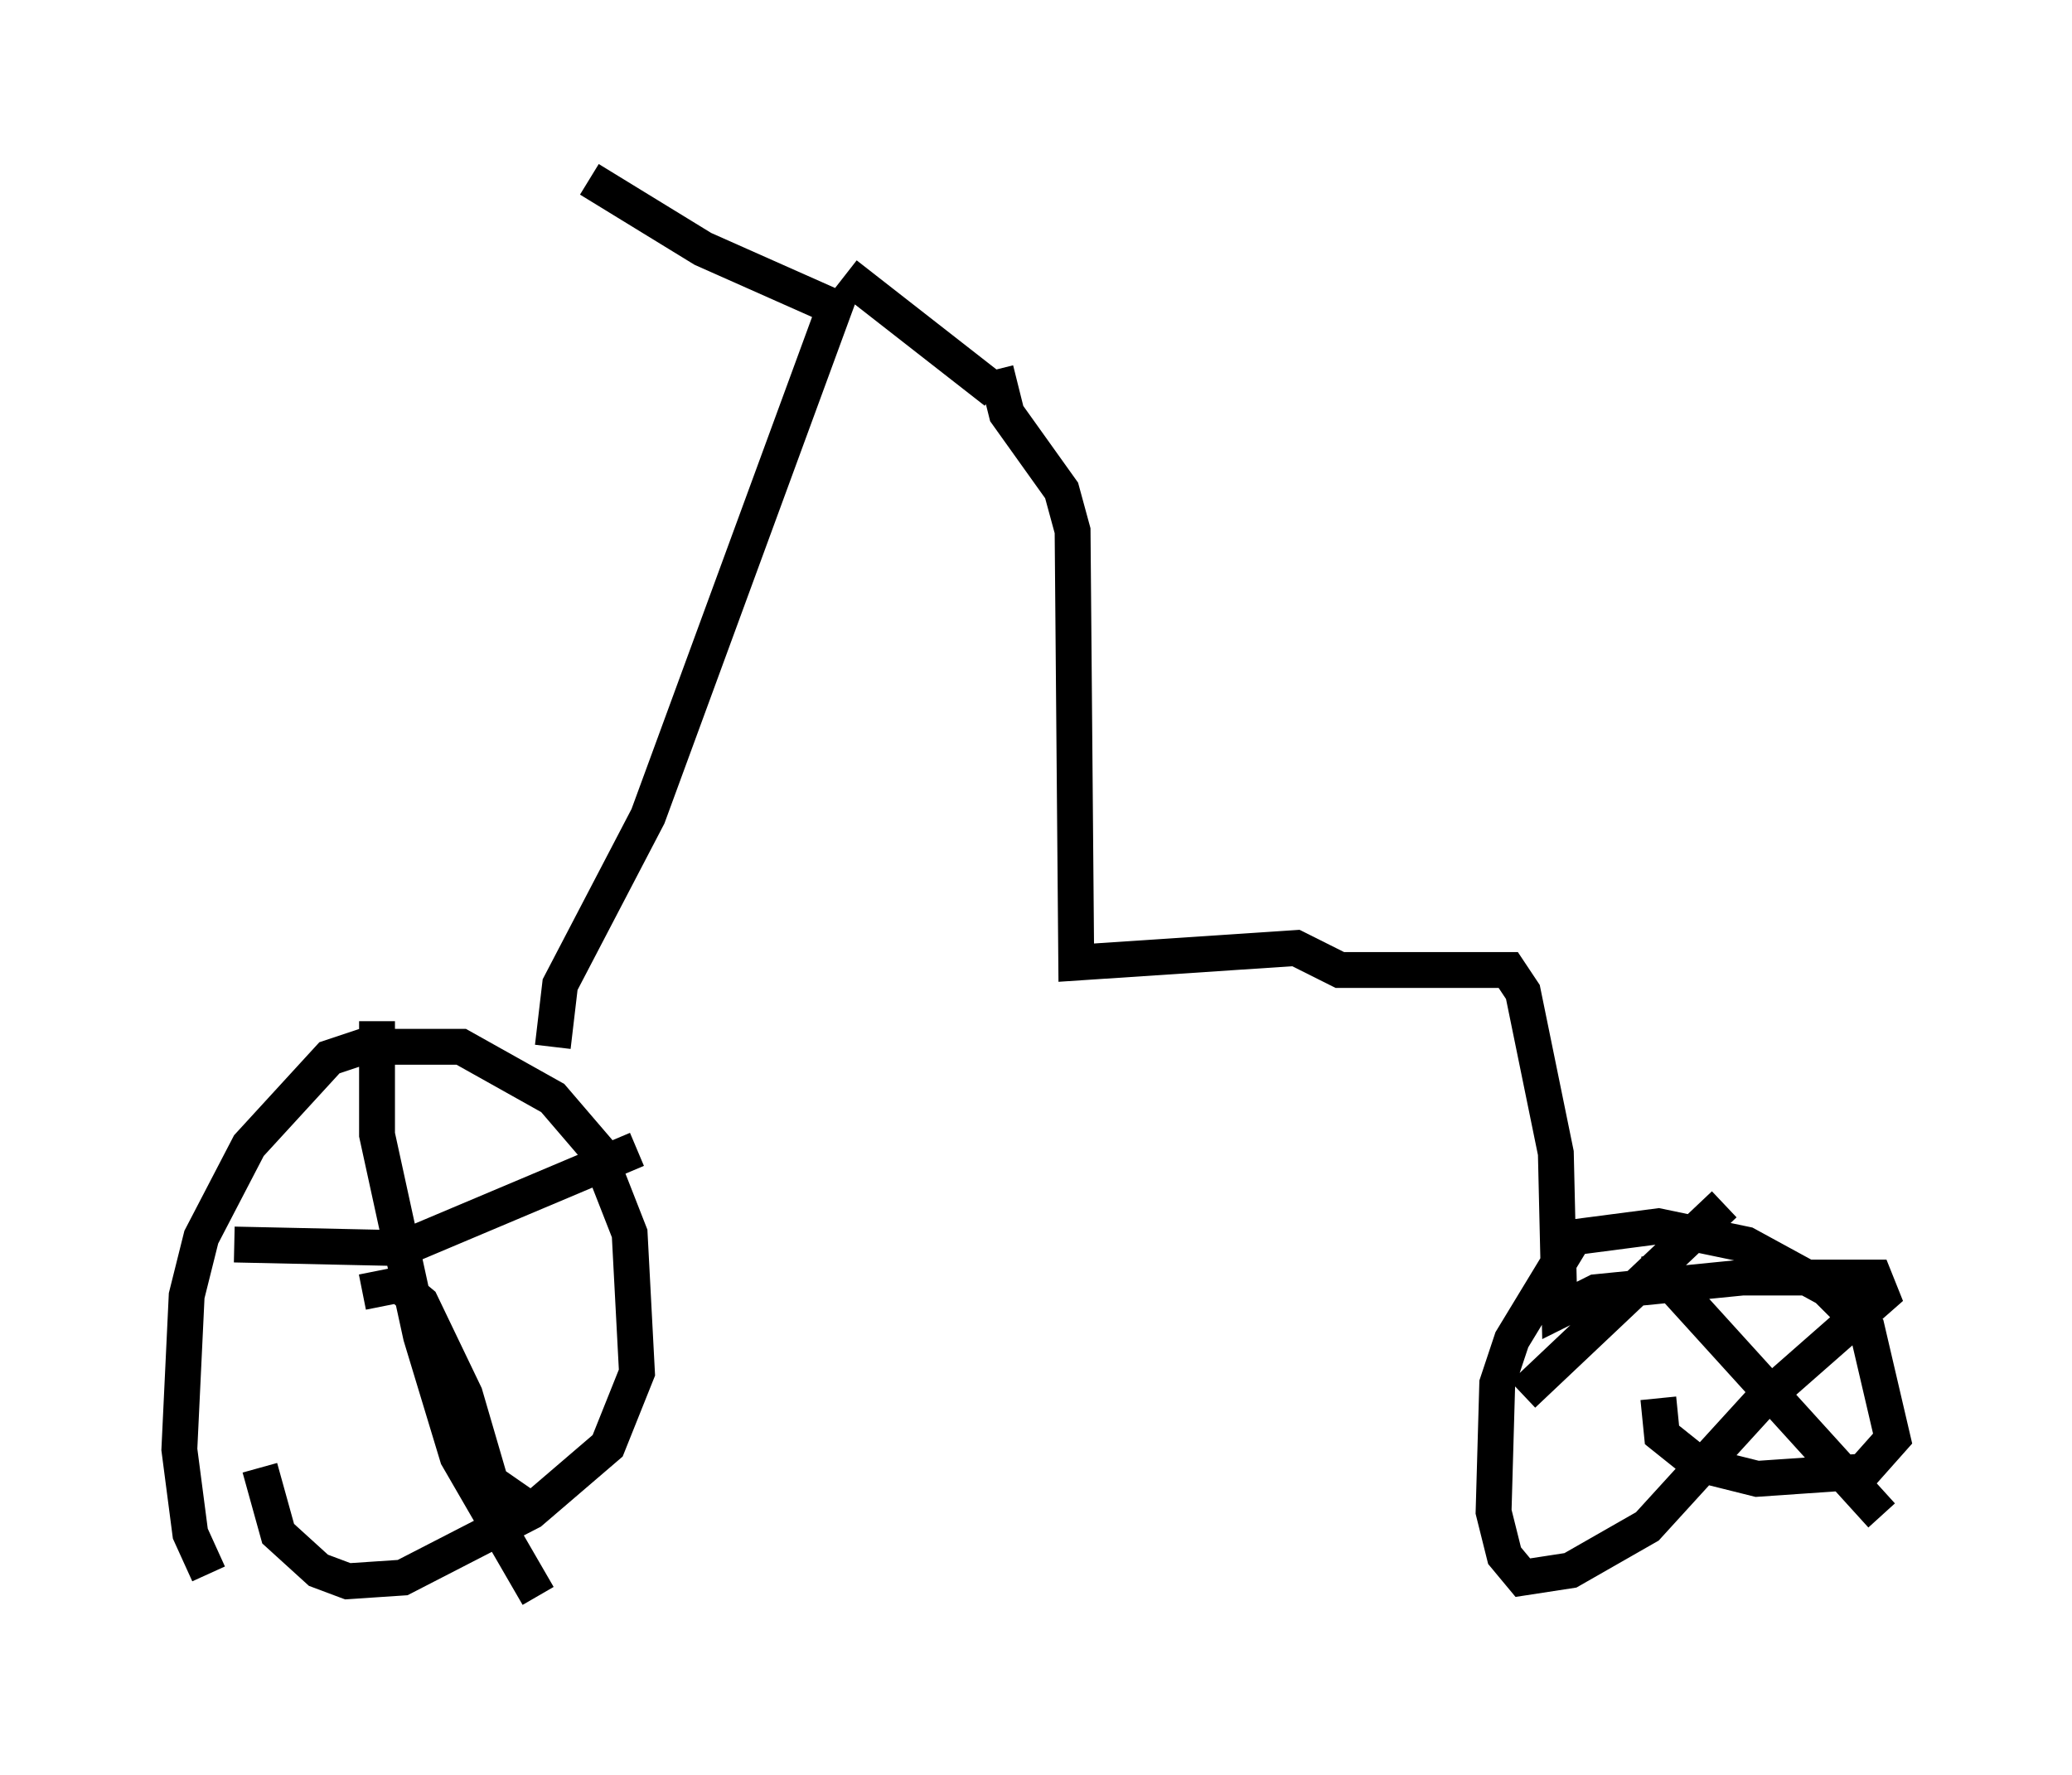 <?xml version="1.0" encoding="utf-8" ?>
<svg baseProfile="full" height="49.507" version="1.1" width="57.776" xmlns="http://www.w3.org/2000/svg" xmlns:ev="http://www.w3.org/2001/xml-events" xmlns:xlink="http://www.w3.org/1999/xlink"><defs /><rect fill="white" height="49.507" width="57.776" x="0" y="0" /><path d="M7.042, 43.996 m-1.225, -0.102 l-0.51, -1.123 -0.306, -2.348 l0.204, -4.288 0.408, -1.633 l1.327, -2.552 2.246, -2.45 l0.919, -0.306 2.756, 0.0 l2.552, 1.429 1.225, 1.429 l0.919, 2.348 0.204, 3.879 l-0.817, 2.042 -2.144, 1.838 l-3.573, 1.838 -1.531, 0.102 l-0.817, -0.306 -1.123, -1.021 l-0.51, -1.838 m3.267, -12.454 l0.0, 3.165 1.225, 5.615 l1.021, 3.369 2.246, 3.879 m-8.473, -9.8 l4.696, 0.102 6.533, -2.756 m-7.656, 3.981 l1.021, -0.204 0.613, 0.51 l1.225, 2.552 0.715, 2.45 l1.327, 0.919 m0.408, -13.067 l0.204, -1.735 2.45, -4.696 l5.206, -14.19 -3.675, -1.633 l-3.165, -1.94 m7.146, 2.654 l4.185, 3.267 m0.0, -0.613 l0.306, 1.225 1.531, 2.144 l0.306, 1.123 0.102, 12.046 l6.125, -0.408 1.225, 0.613 l4.696, 0.0 0.408, 0.613 l0.919, 4.492 0.102, 4.39 l1.021, -0.51 4.083, -0.408 l3.675, 0.0 0.204, 0.51 l-3.369, 2.96 -3.165, 3.471 l-2.144, 1.225 -1.327, 0.204 l-0.51, -0.613 -0.306, -1.225 l0.102, -3.573 0.408, -1.225 l1.735, -2.858 2.348, -0.306 l2.45, 0.51 2.246, 1.225 l1.123, 1.123 0.715, 3.063 l-0.817, 0.919 -2.96, 0.204 l-1.633, -0.408 -1.021, -0.817 l-0.102, -1.021 m0.0, -4.083 l0.204, 0.715 6.023, 6.635 m-10.004, -3.369 l5.615, -5.308 " fill="none" stroke="black" stroke-width="1" /></svg>
